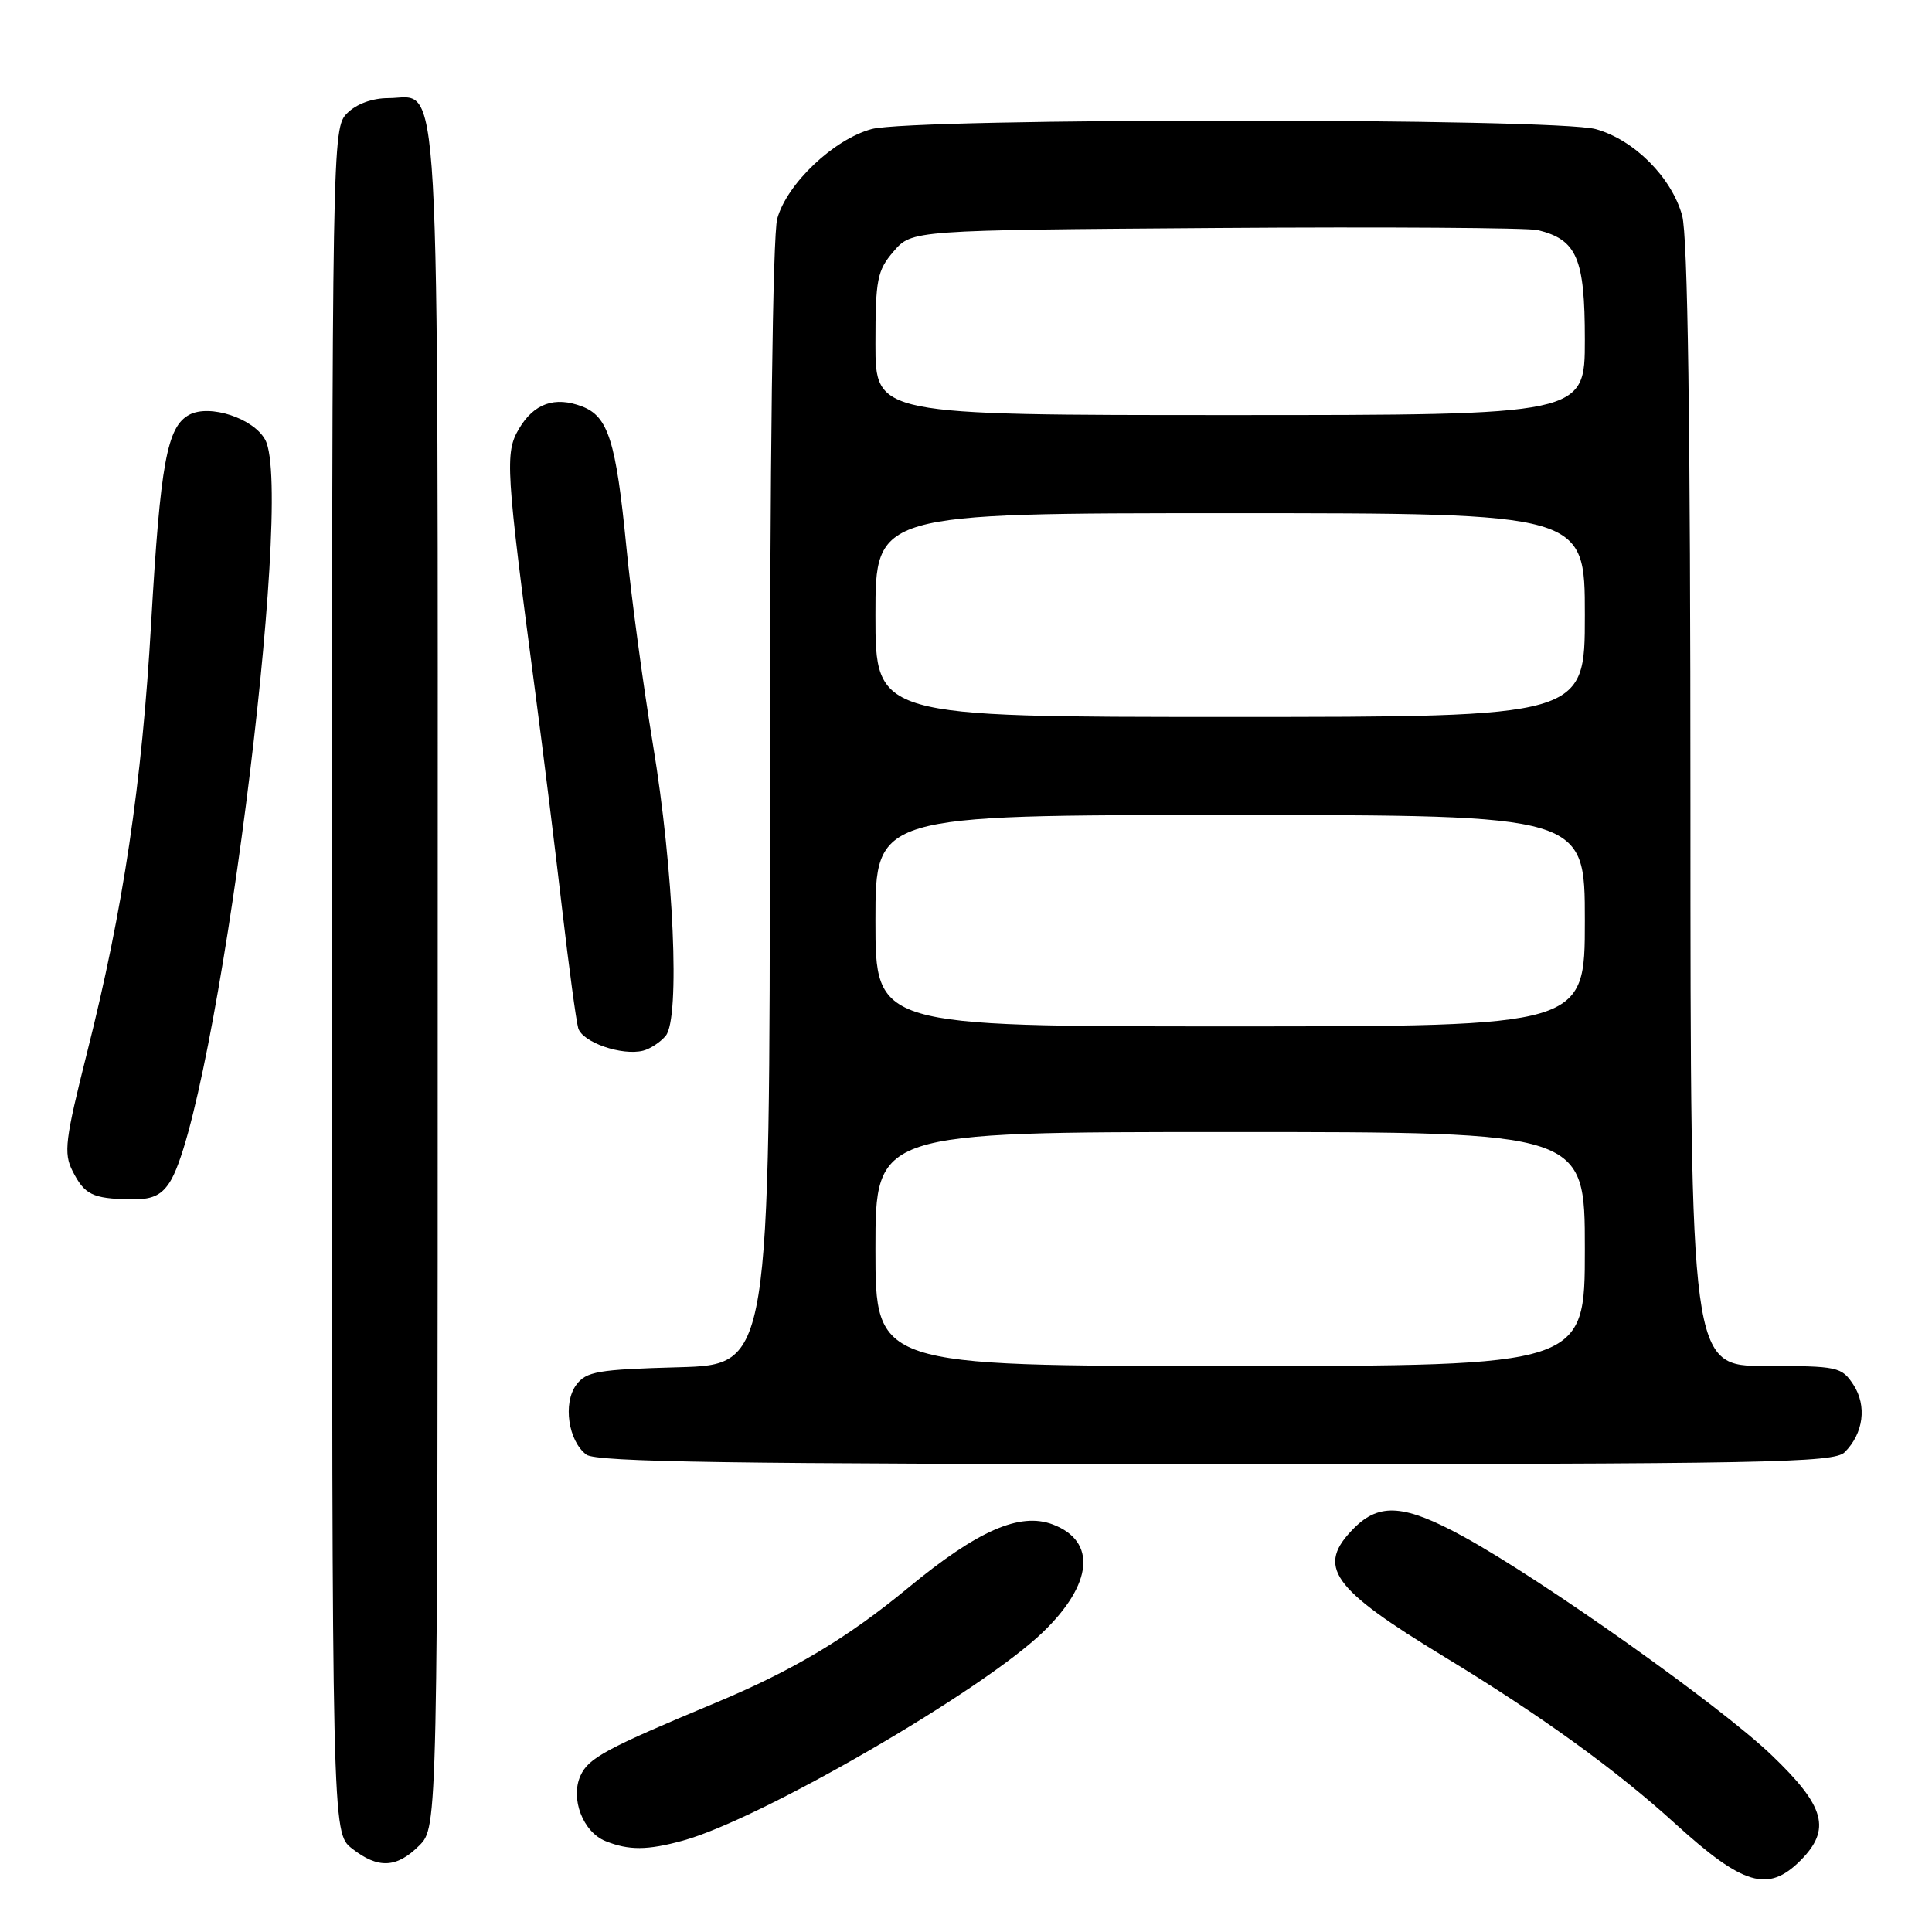 <?xml version="1.0" encoding="UTF-8" standalone="no"?>
<!DOCTYPE svg PUBLIC "-//W3C//DTD SVG 1.1//EN" "http://www.w3.org/Graphics/SVG/1.1/DTD/svg11.dtd" >
<svg xmlns="http://www.w3.org/2000/svg" xmlns:xlink="http://www.w3.org/1999/xlink" version="1.1" viewBox="0 0 256 256">
 <g >
 <path fill="currentColor"
d=" M 238.55 246.55 C 242.69 242.40 241.86 239.36 234.70 232.52 C 227.84 225.96 204.42 209.36 193.92 203.61 C 186.16 199.36 182.82 199.09 179.45 202.45 C 174.34 207.57 176.32 210.39 191.50 219.61 C 204.17 227.31 214.16 234.53 222.00 241.67 C 230.99 249.84 234.28 250.81 238.55 246.55 Z  M 55.55 244.55 C 58.00 242.09 58.00 242.09 58.00 129.77 C 58.00 4.89 58.46 13.00 51.44 13.00 C 49.33 13.00 47.23 13.77 46.00 15.00 C 44.02 16.98 44.00 18.33 44.00 129.93 C 44.00 242.85 44.00 242.85 46.63 244.93 C 50.10 247.65 52.55 247.54 55.55 244.55 Z  M 90.50 243.89 C 100.77 241.07 130.07 224.10 138.19 216.27 C 144.82 209.88 145.34 204.22 139.51 202.00 C 135.14 200.34 129.54 202.79 120.33 210.40 C 112.27 217.05 105.06 221.36 94.82 225.63 C 80.30 231.69 77.98 232.94 76.92 235.28 C 75.54 238.31 77.24 242.76 80.24 243.96 C 83.32 245.20 85.78 245.19 90.50 243.89 Z  M 244.43 192.43 C 246.93 189.93 247.40 186.27 245.59 183.49 C 244.03 181.11 243.51 181.00 233.98 181.00 C 224.00 181.00 224.00 181.00 223.99 106.75 C 223.99 55.94 223.64 31.25 222.89 28.55 C 221.49 23.49 216.51 18.51 211.45 17.11 C 206.06 15.61 121.02 15.60 115.50 17.10 C 110.47 18.46 104.28 24.33 102.99 28.97 C 102.39 31.13 102.01 61.21 102.01 106.67 C 102.00 180.83 102.00 180.83 89.92 181.17 C 79.22 181.46 77.67 181.73 76.36 183.50 C 74.56 185.93 75.30 190.95 77.70 192.75 C 79.01 193.73 97.29 194.00 161.12 194.00 C 234.06 194.00 243.03 193.83 244.43 192.43 Z  M 22.46 156.70 C 28.56 147.39 39.10 65.66 35.15 58.29 C 33.63 55.44 27.79 53.51 25.08 54.96 C 22.13 56.54 21.25 61.36 20.03 82.50 C 18.81 103.89 16.34 120.43 11.53 139.50 C 8.63 151.03 8.41 152.80 9.61 155.16 C 11.20 158.30 12.25 158.82 17.23 158.92 C 20.07 158.98 21.31 158.45 22.46 156.70 Z  M 88.21 137.25 C 90.14 134.92 89.28 115.27 86.51 98.60 C 85.23 90.85 83.64 79.10 83.00 72.50 C 81.62 58.42 80.59 55.18 77.13 53.86 C 73.51 52.48 70.75 53.46 68.77 56.81 C 66.88 60.01 67.01 62.10 70.96 92.00 C 72.01 99.97 73.60 112.80 74.49 120.50 C 75.39 128.20 76.34 135.28 76.62 136.24 C 77.17 138.11 82.41 139.93 85.22 139.22 C 86.16 138.98 87.51 138.09 88.21 137.25 Z  M 116.00 165.50 C 116.00 150.00 116.00 150.00 163.00 150.00 C 210.00 150.00 210.00 150.00 210.00 165.50 C 210.00 181.00 210.00 181.00 163.00 181.00 C 116.00 181.00 116.00 181.00 116.00 165.50 Z  M 116.00 122.00 C 116.00 108.00 116.00 108.00 163.00 108.00 C 210.00 108.00 210.00 108.00 210.00 122.00 C 210.00 136.00 210.00 136.00 163.00 136.00 C 116.00 136.00 116.00 136.00 116.00 122.00 Z  M 116.00 81.50 C 116.00 68.00 116.00 68.00 163.00 68.00 C 210.00 68.00 210.00 68.00 210.00 81.50 C 210.00 95.00 210.00 95.00 163.00 95.00 C 116.00 95.00 116.00 95.00 116.00 81.50 Z  M 116.00 45.56 C 116.00 37.02 116.23 35.84 118.41 33.31 C 120.83 30.50 120.83 30.50 161.16 30.21 C 183.35 30.05 202.52 30.18 203.78 30.49 C 208.95 31.77 210.00 34.21 210.00 45.00 C 210.00 55.00 210.00 55.00 163.00 55.00 C 116.00 55.00 116.00 55.00 116.00 45.56 Z "/>
</g>
</svg>